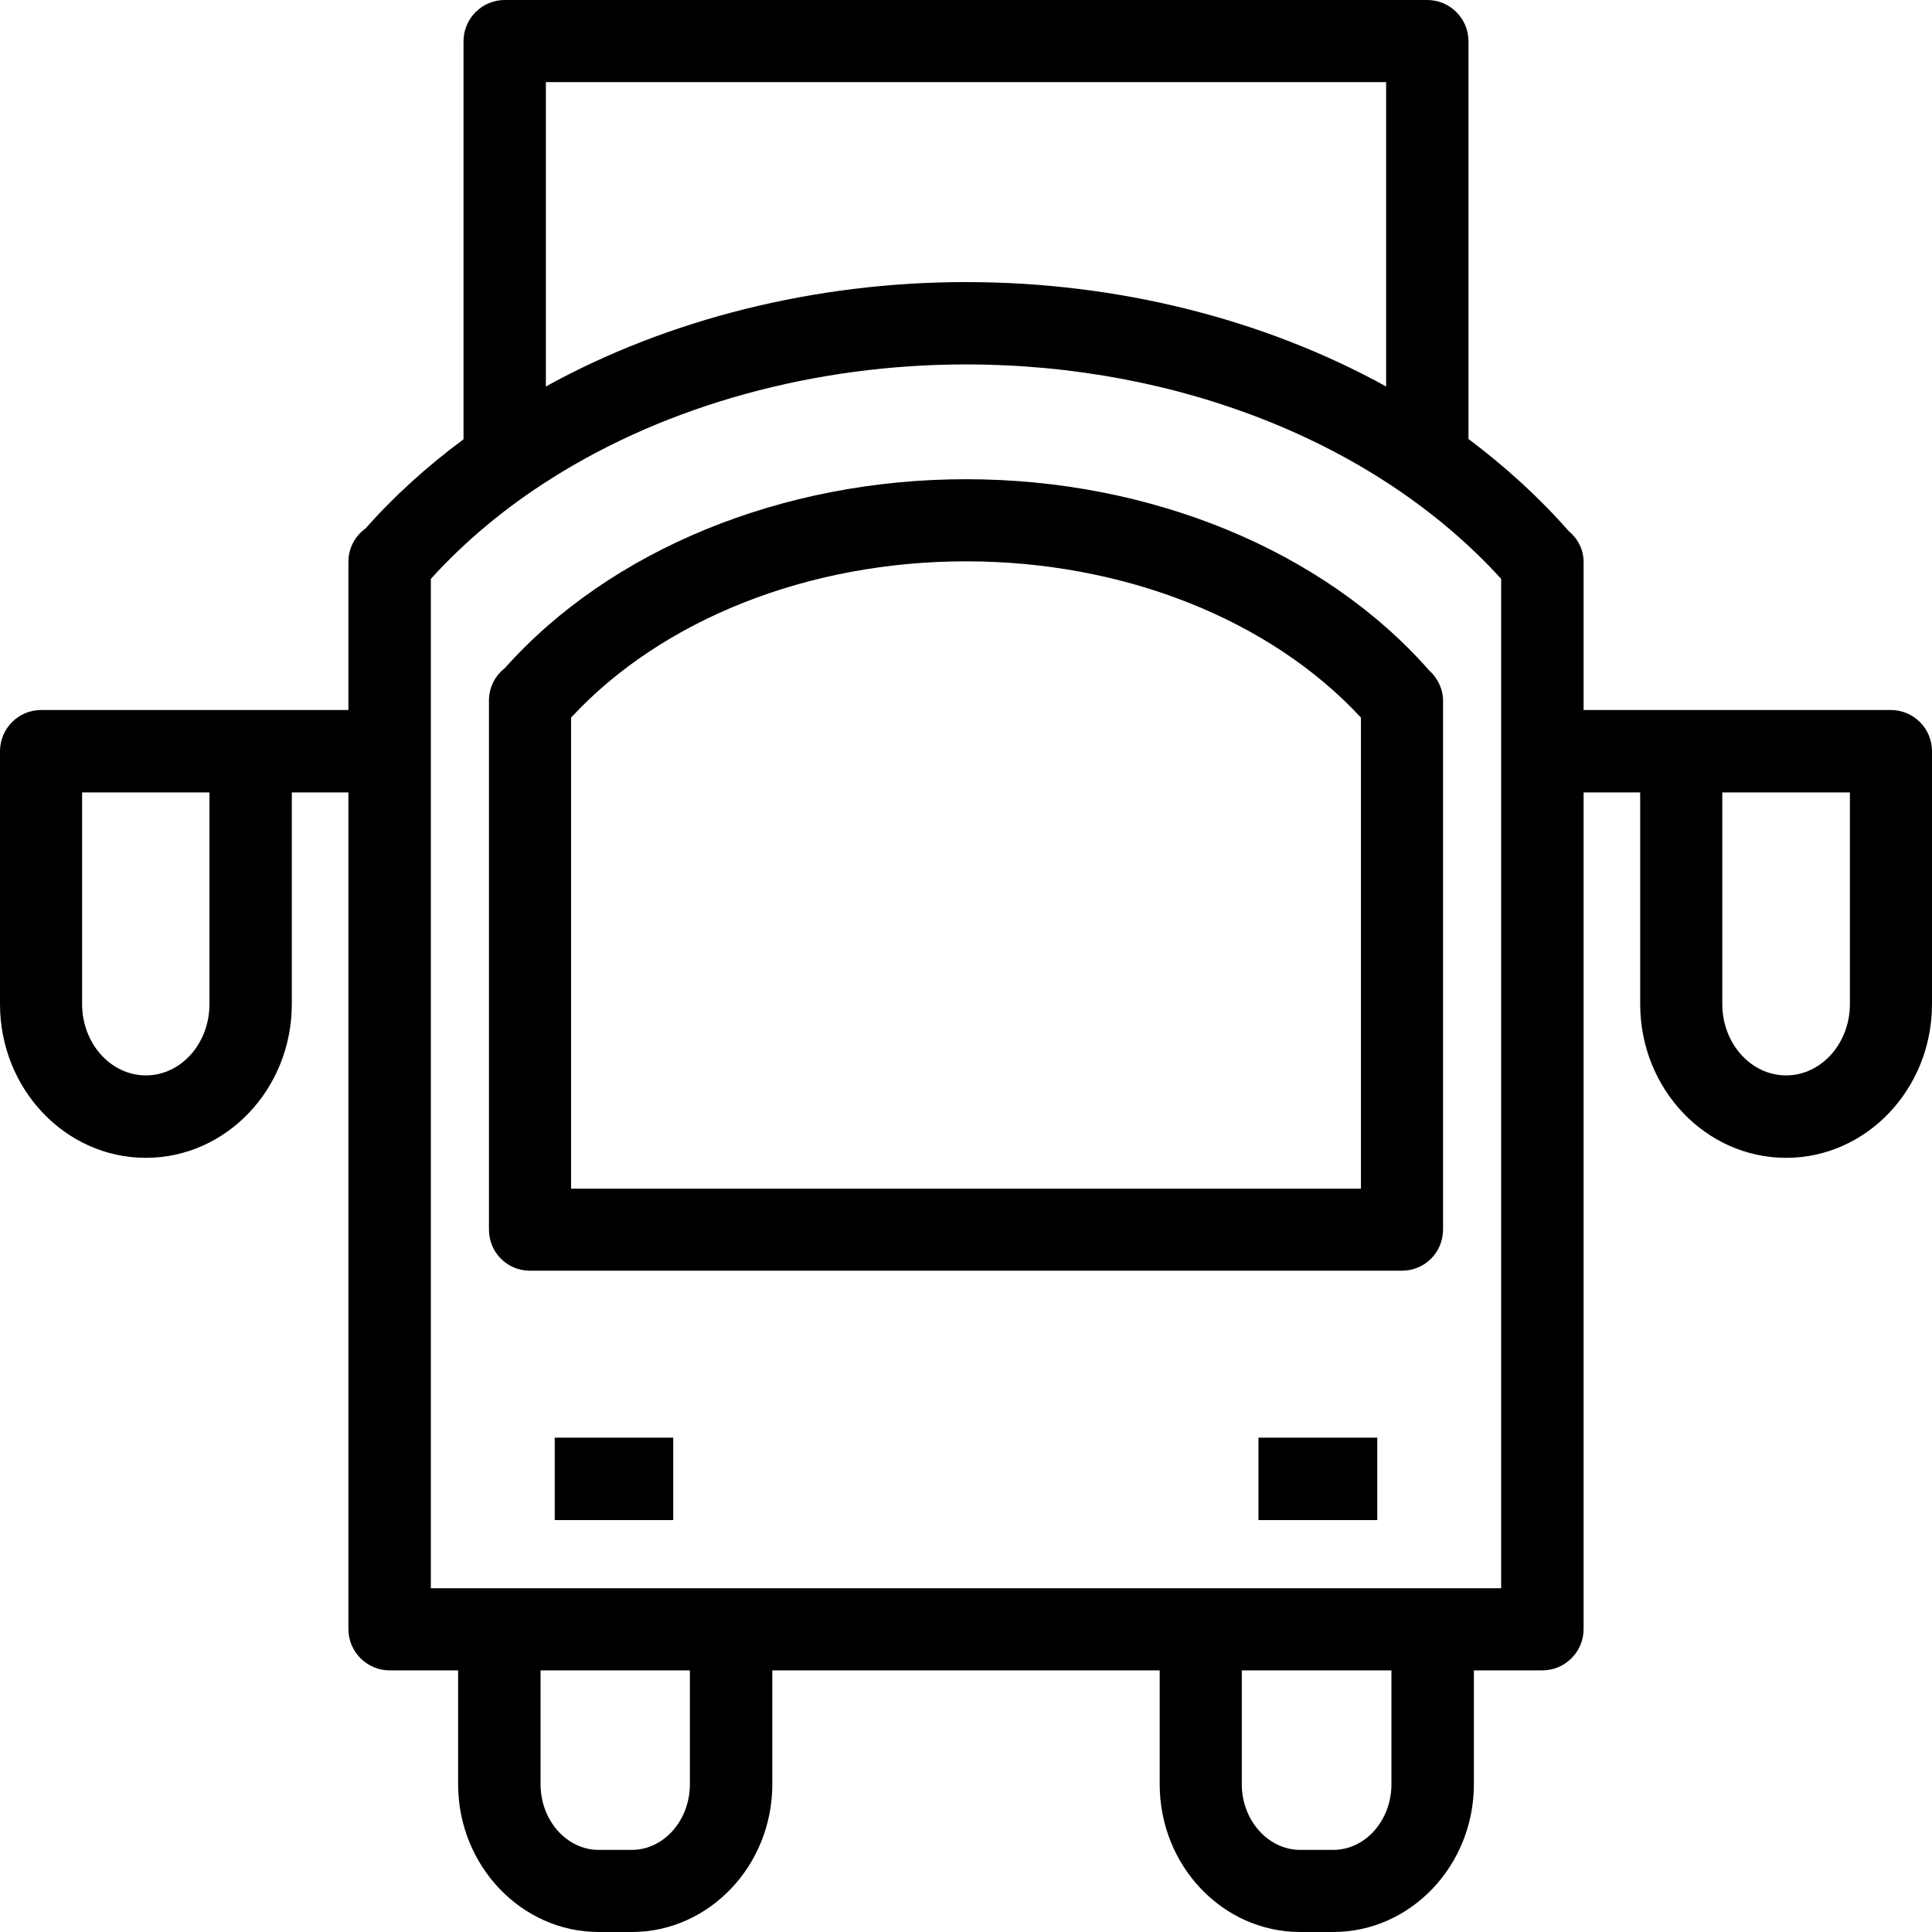 <svg xmlns="http://www.w3.org/2000/svg" width="32" height="32" viewBox="0 0 24 24">
    <path d="M17.75 8.324C16.438 6.836 14.293 5.953 12 5.953 9.719 5.953 7.582 6.828 6.27 8.301 6.148 8.395 6.074 8.543 6.074 8.703L6.074 15.273C6.074 15.559 6.301 15.785 6.582 15.785L17.414 15.785C17.699 15.785 17.926 15.559 17.926 15.273L17.926 8.703C17.926 8.555 17.855 8.418 17.75 8.324zM16.906 14.766L7.094 14.766 7.094 8.914C8.223 7.695 10.043 6.973 12 6.973 13.957 6.973 15.777 7.695 16.906 8.914zM15.633 17.859L17.109 17.859 17.109 18.883 15.633 18.883zM6.891 17.859L8.363 17.859 8.363 18.883 6.891 18.883zM6.891 17.859"/>
    <path d="M 23.488 8.82 L 19.672 8.82 L 19.672 6.98 C 19.672 6.824 19.598 6.688 19.484 6.594 C 19.117 6.176 18.699 5.797 18.242 5.453 L 18.242 0.512 C 18.242 0.23 18.012 0 17.73 0 L 6.27 0 C 5.988 0 5.758 0.23 5.758 0.512 L 5.758 5.457 C 5.305 5.793 4.895 6.164 4.539 6.566 C 4.41 6.66 4.328 6.809 4.328 6.98 L 4.328 8.82 L 0.512 8.82 C 0.227 8.82 0 9.051 0 9.332 L 0 12.473 C 0 13.527 0.812 14.383 1.812 14.383 C 2.812 14.383 3.625 13.527 3.625 12.473 L 3.625 9.844 L 4.328 9.844 L 4.328 20.238 C 4.328 20.52 4.559 20.75 4.84 20.75 L 5.691 20.75 L 5.691 22.164 C 5.691 23.176 6.477 24 7.438 24 L 7.848 24 C 8.809 24 9.594 23.176 9.594 22.164 L 9.594 20.75 L 14.406 20.75 L 14.406 22.164 C 14.406 23.176 15.188 24 16.152 24 L 16.562 24 C 17.523 24 18.309 23.176 18.309 22.164 L 18.309 20.75 L 19.16 20.75 C 19.441 20.75 19.672 20.52 19.672 20.238 L 19.672 9.844 L 20.375 9.844 L 20.375 12.473 C 20.375 13.527 21.188 14.383 22.188 14.383 C 23.188 14.383 24 13.527 24 12.473 L 24 9.332 C 24 9.051 23.773 8.82 23.488 8.82 Z M 2.602 12.473 C 2.602 12.961 2.25 13.359 1.812 13.359 C 1.375 13.359 1.02 12.961 1.02 12.473 L 1.02 9.844 L 2.602 9.844 Z M 17.219 1.02 L 17.219 4.801 C 15.711 3.969 13.895 3.504 12 3.504 C 10.133 3.504 8.301 3.961 6.781 4.801 L 6.781 1.02 Z M 8.57 22.164 C 8.57 22.613 8.246 22.98 7.848 22.98 L 7.438 22.98 C 7.039 22.98 6.715 22.613 6.715 22.164 L 6.715 20.75 L 8.57 20.75 Z M 17.285 22.164 C 17.285 22.613 16.961 22.98 16.562 22.98 L 16.152 22.98 C 15.754 22.98 15.426 22.613 15.426 22.164 L 15.426 20.75 L 17.285 20.75 Z M 18.648 19.73 L 5.352 19.73 L 5.352 7.191 C 5.777 6.723 6.281 6.301 6.855 5.941 C 8.301 5.027 10.129 4.527 12 4.527 C 14.66 4.527 17.129 5.52 18.648 7.191 Z M 22.98 12.473 C 22.98 12.961 22.625 13.359 22.188 13.359 C 21.75 13.359 21.395 12.961 21.395 12.473 L 21.395 9.844 L 22.98 9.844 Z M 22.98 12.473"/>
</svg>
